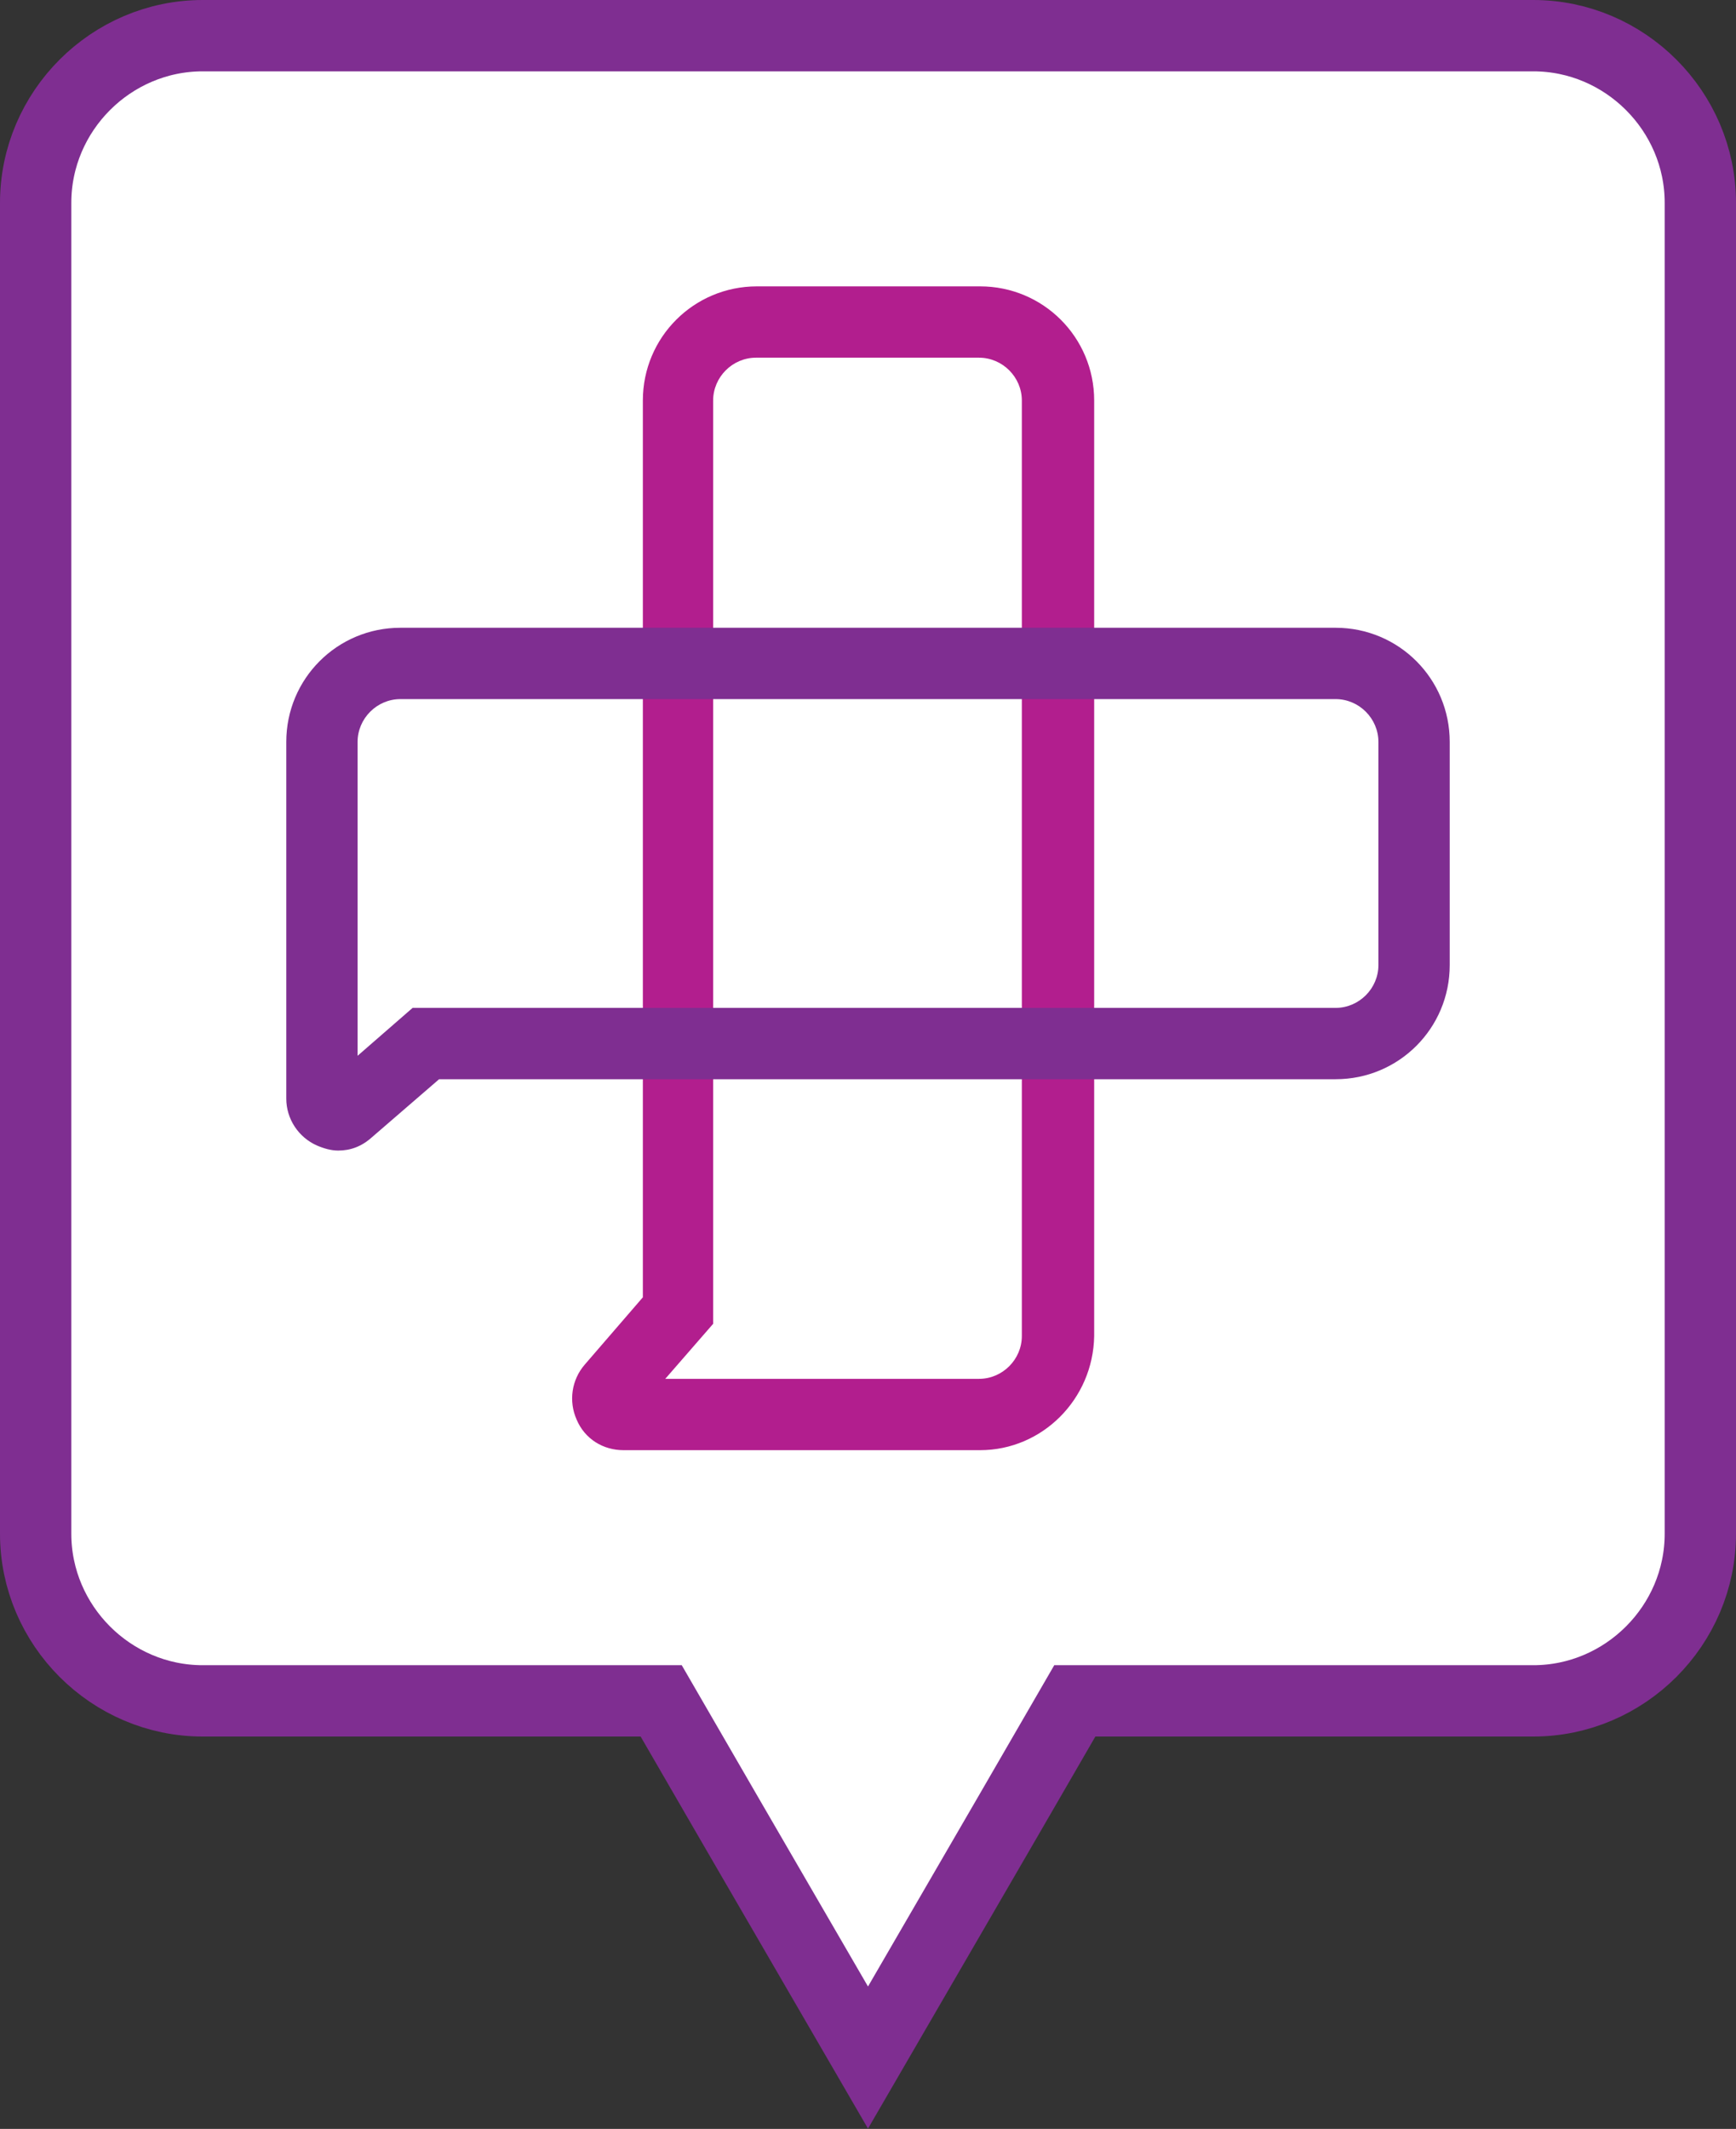 <?xml version="1.0" encoding="utf-8"?>
<!-- Generator: Adobe Illustrator 19.2.0, SVG Export Plug-In . SVG Version: 6.00 Build 0)  -->
<!DOCTYPE svg PUBLIC "-//W3C//DTD SVG 1.1//EN" "http://www.w3.org/Graphics/SVG/1.1/DTD/svg11.dtd">
<svg version="1.1" id="Layer_1" xmlns="http://www.w3.org/2000/svg" xmlns:xlink="http://www.w3.org/1999/xlink" x="0px" y="0px"
	 viewBox="0 0 170.4 208.9" enable-background="new 0 0 170.4 208.9" xml:space="preserve">
<rect x="0" y="0" width="170.4" height="208.9" fill="#333333" stroke="none"/>
<g>
	<path fill="#FFFFFF" stroke="#7F2E91" stroke-width="7" stroke-miterlimit="10" d="M150.5,3.5H19.9c-9,0-16.4,7.4-16.4,16.4v130.6
		c0,9,7.4,16.4,16.4,16.4h45l6.6,11.4l13.7,23.6l13.7-23.6l6.6-11.4h45c9,0,16.4-7.4,16.4-16.4V19.9C166.9,10.9,159.5,3.5,150.5,3.5
		z"/>
	<g>
		<g>
			<g>
				<path fill="#B21E8E" d="M96.2,142.3h-35c-2,0-3.8-1.1-4.6-3c-0.8-1.8-0.5-3.9,0.8-5.4l5.7-6.6v-88c0-6.2,5-11.2,11.2-11.2h21.9
					c6.2,0,11.2,5,11.2,11.2v91.8C107.3,137.3,102.3,142.3,96.2,142.3z M65.3,135.3h30.8c2.3,0,4.2-1.9,4.2-4.2V39.3
					c0-2.3-1.9-4.2-4.2-4.2H74.2c-2.3,0-4.2,1.9-4.2,4.2v90.6L65.3,135.3z"/>
			</g>
			<g>
				<path fill="#7F2E91" d="M33.2,112.9c-0.7,0-1.4-0.2-2.1-0.5c-1.8-0.8-3-2.6-3-4.6v-35c0-6.2,5-11.2,11.2-11.2h91.8
					c6.2,0,11.2,5,11.2,11.2v21.9c0,6.2-5,11.2-11.2,11.2h-88l-6.6,5.7C35.5,112.5,34.4,112.9,33.2,112.9z M39.3,68.6
					c-2.3,0-4.2,1.9-4.2,4.2v30.8l5.4-4.7h90.6c2.3,0,4.2-1.9,4.2-4.2V72.8c0-2.3-1.9-4.2-4.2-4.2H39.3z"/>
			</g>
		</g>
	</g>
</g>
</svg>
